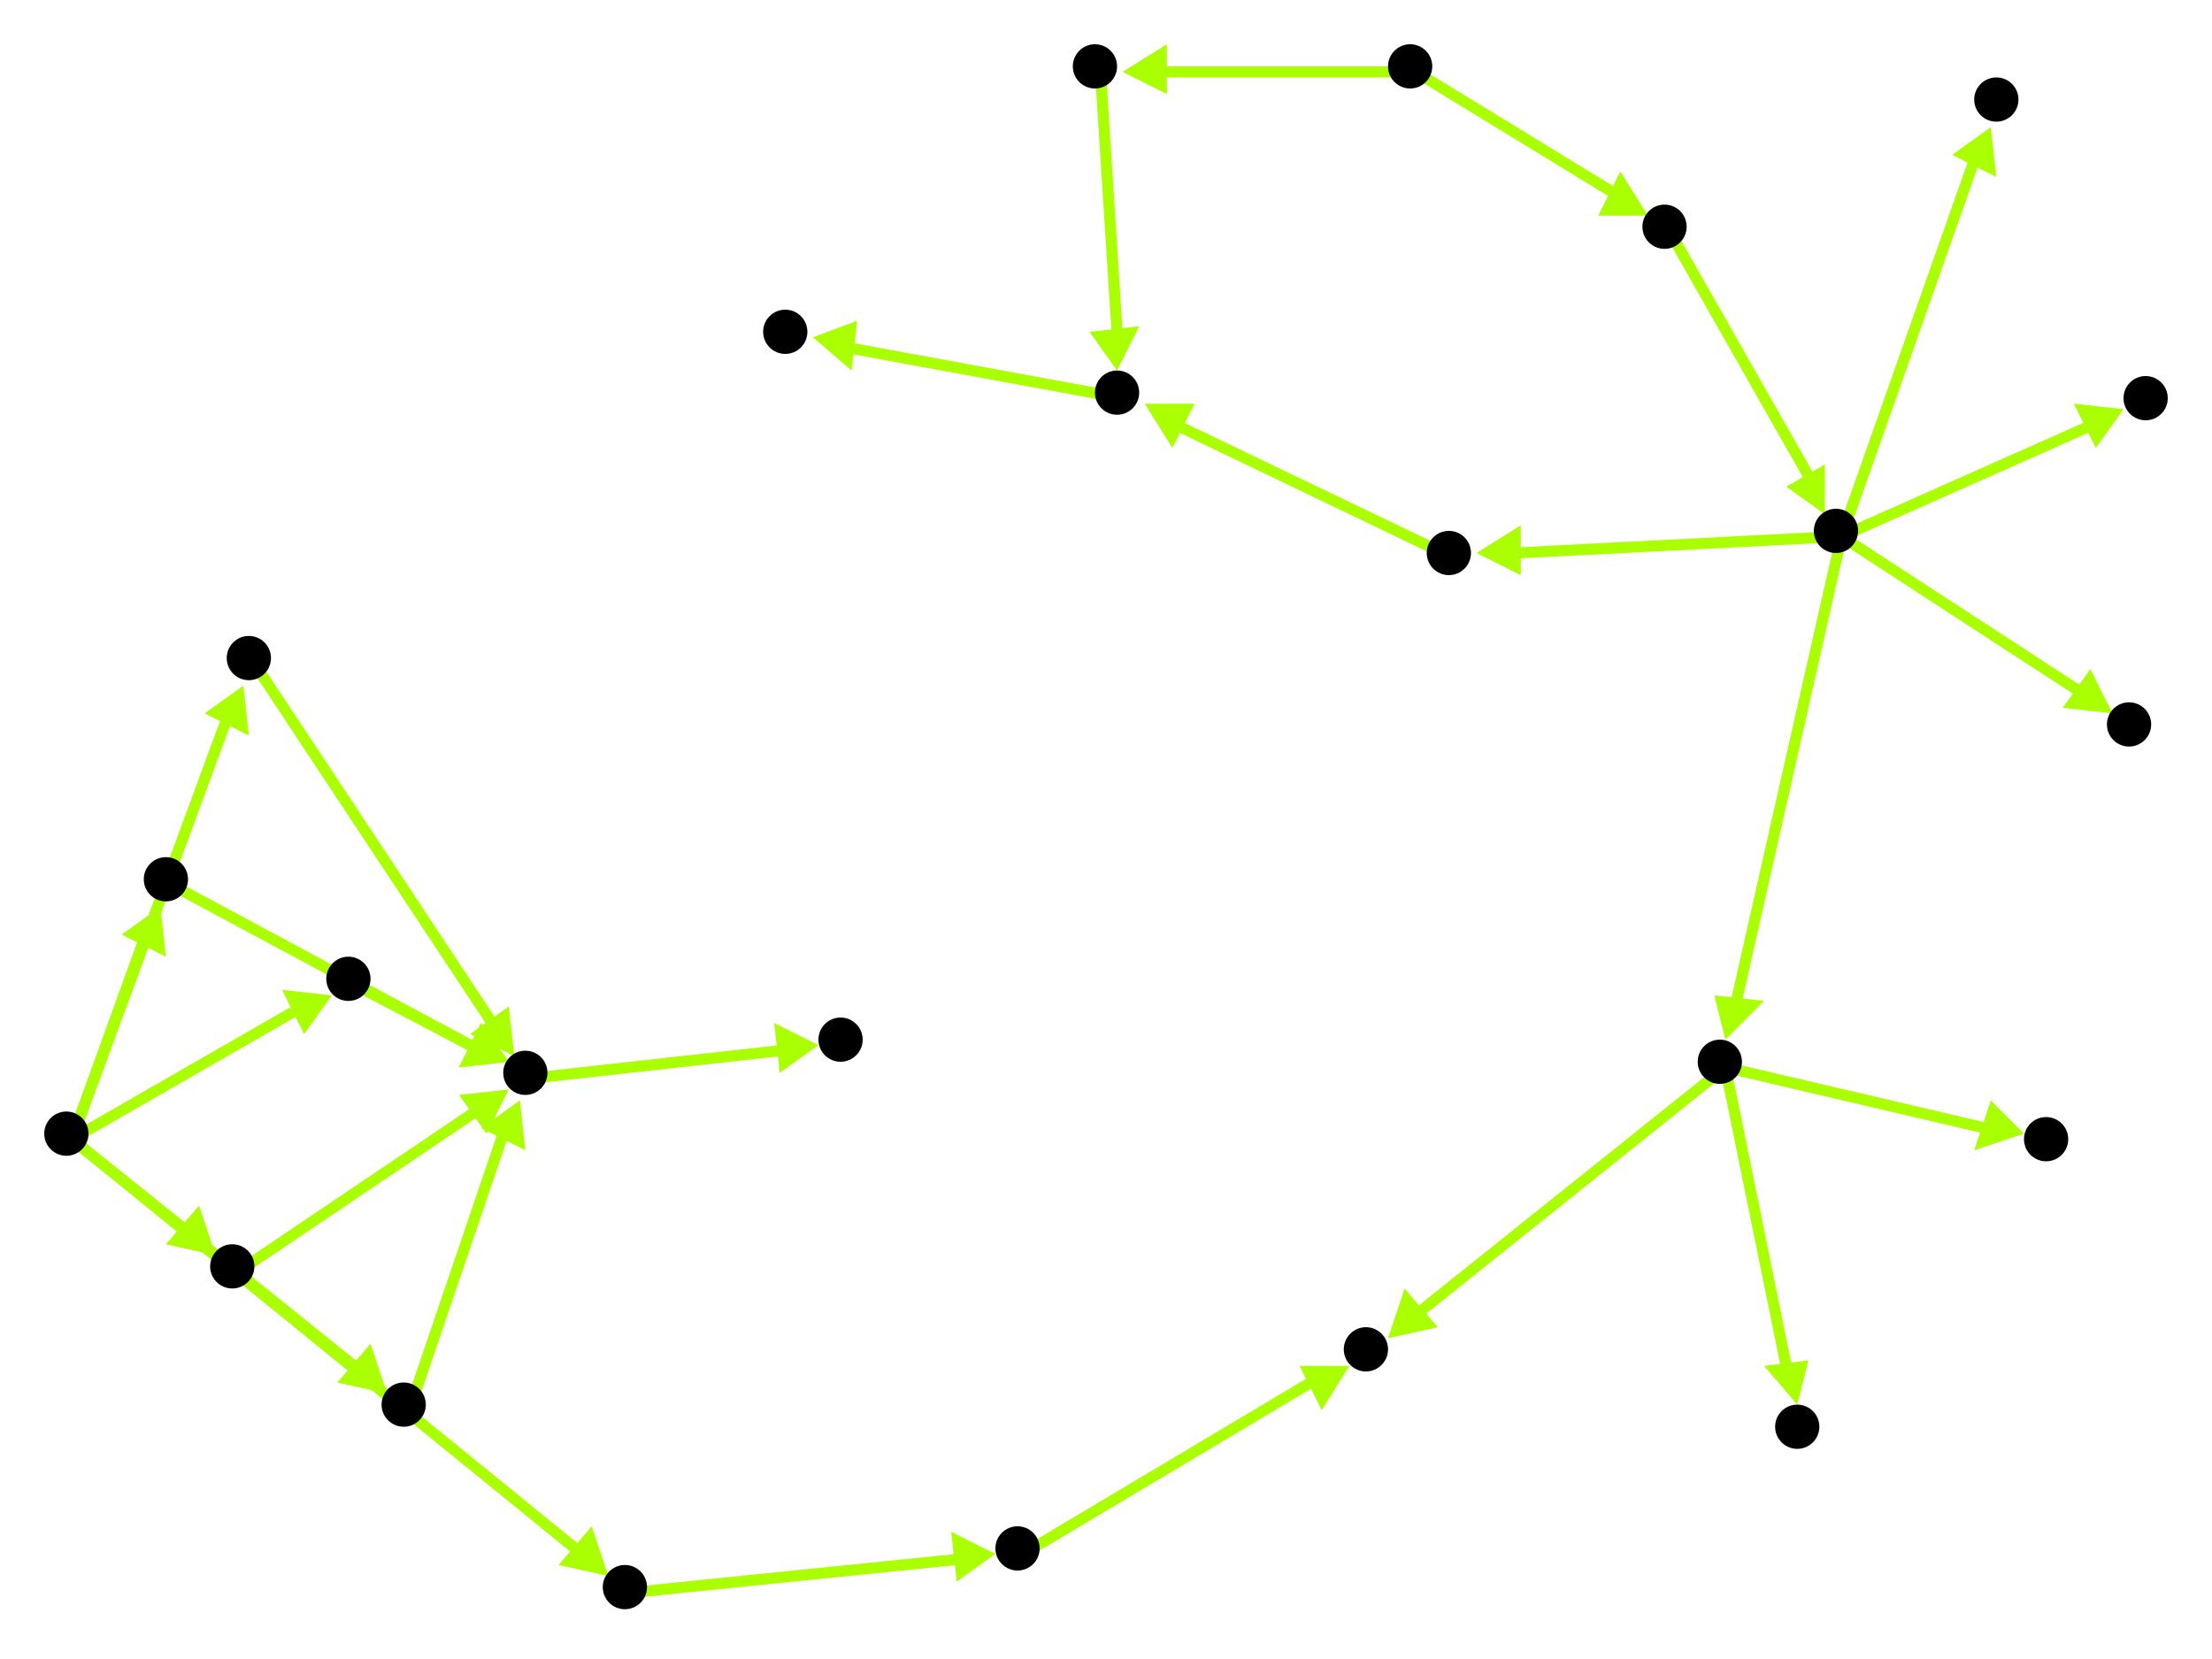 <?xml version="1.0" encoding="utf-8"?>
<!-- Created with Hypercube (http://tumic.wz.cz/hypercube) -->

<svg width="400" height="300" viewBox="0 0 400 300" xmlns="http://www.w3.org/2000/svg" baseProfile="tiny">

<g font-family="Helvetica" font-weight="normal">

<g>
	<polygon points="312,188 310,180 319,181" fill="#aaff00"/>
	<line x1="333" y1="97" x2="314" y2="181" stroke="#aaff00" stroke-width="2"/>
</g>
<g>
	<polygon points="267,100 275,95 275,104" fill="#aaff00"/>
	<line x1="333" y1="97" x2="274" y2="100" stroke="#aaff00" stroke-width="2"/>
</g>
<g>
	<polygon points="360,23 361,32 353,28" fill="#aaff00"/>
	<line x1="333" y1="97" x2="357" y2="29" stroke="#aaff00" stroke-width="2"/>
</g>
<g>
	<polygon points="384,74 379,81 375,73" fill="#aaff00"/>
	<line x1="333" y1="97" x2="378" y2="77" stroke="#aaff00" stroke-width="2"/>
</g>
<g>
	<polygon points="382,129 373,128 378,121" fill="#aaff00"/>
	<line x1="333" y1="97" x2="376" y2="125" stroke="#aaff00" stroke-width="2"/>
</g>
<g>
	<polygon points="207,73 216,73 212,81" fill="#aaff00"/>
	<line x1="263" y1="101" x2="213" y2="77" stroke="#aaff00" stroke-width="2"/>
</g>
<g>
	<polygon points="147,61 155,58 154,67" fill="#aaff00"/>
	<line x1="203" y1="72" x2="154" y2="63" stroke="#aaff00" stroke-width="2"/>
</g>
<g>
	<polygon points="202,67 197,60 206,59" fill="#aaff00"/>
	<line x1="199" y1="13" x2="202" y2="60" stroke="#aaff00" stroke-width="2"/>
</g>
<g>
	<polygon points="298,39 289,39 293,31" fill="#aaff00"/>
	<line x1="256" y1="13" x2="292" y2="35" stroke="#aaff00" stroke-width="2"/>
</g>
<g>
	<polygon points="203,13 211,8 211,17" fill="#aaff00"/>
	<line x1="256" y1="13" x2="210" y2="13" stroke="#aaff00" stroke-width="2"/>
</g>
<g>
	<polygon points="330,93 323,88 330,84" fill="#aaff00"/>
	<line x1="302" y1="42" x2="327" y2="86" stroke="#aaff00" stroke-width="2"/>
</g>
<g>
	<polygon points="44,124 45,133 37,129" fill="#aaff00"/>
	<line x1="13" y1="206" x2="41" y2="130" stroke="#aaff00" stroke-width="2"/>
</g>
<g>
	<polygon points="60,180 55,187 51,179" fill="#aaff00"/>
	<line x1="13" y1="206" x2="53" y2="183" stroke="#aaff00" stroke-width="2"/>
</g>
<g>
	<polygon points="29,164 30,173 22,169" fill="#aaff00"/>
	<line x1="13" y1="206" x2="26" y2="170" stroke="#aaff00" stroke-width="2"/>
</g>
<g>
	<polygon points="39,227 30,225 36,218" fill="#aaff00"/>
	<line x1="13" y1="206" x2="33" y2="222" stroke="#aaff00" stroke-width="2"/>
</g>
<g>
	<polygon points="70,252 61,250 67,243" fill="#aaff00"/>
	<line x1="13" y1="206" x2="64" y2="247" stroke="#aaff00" stroke-width="2"/>
</g>
<g>
	<polygon points="110,285 101,283 107,276" fill="#aaff00"/>
	<line x1="13" y1="206" x2="104" y2="280" stroke="#aaff00" stroke-width="2"/>
</g>
<g>
	<polygon points="93,191 85,187 92,182" fill="#aaff00"/>
	<line x1="46" y1="120" x2="89" y2="185" stroke="#aaff00" stroke-width="2"/>
</g>
<g>
	<polygon points="148,189 141,194 140,185" fill="#aaff00"/>
	<line x1="96" y1="195" x2="141" y2="190" stroke="#aaff00" stroke-width="2"/>
</g>
<g>
	<polygon points="92,192 83,193 87,185" fill="#aaff00"/>
	<line x1="64" y1="178" x2="85" y2="189" stroke="#aaff00" stroke-width="2"/>
</g>
<g>
	<polygon points="92,192 83,193 87,185" fill="#aaff00"/>
	<line x1="31" y1="160" x2="85" y2="189" stroke="#aaff00" stroke-width="2"/>
</g>
<g>
	<polygon points="92,197 88,205 83,198" fill="#aaff00"/>
	<line x1="43" y1="230" x2="86" y2="201" stroke="#aaff00" stroke-width="2"/>
</g>
<g>
	<polygon points="94,199 95,208 87,204" fill="#aaff00"/>
	<line x1="74" y1="255" x2="91" y2="205" stroke="#aaff00" stroke-width="2"/>
</g>
<g>
	<polygon points="180,281 173,286 172,277" fill="#aaff00"/>
	<line x1="114" y1="288" x2="173" y2="282" stroke="#aaff00" stroke-width="2"/>
</g>
<g>
	<polygon points="244,247 239,255 235,247" fill="#aaff00"/>
	<line x1="185" y1="281" x2="237" y2="250" stroke="#aaff00" stroke-width="2"/>
</g>
<g>
	<polygon points="251,242 254,233 260,240" fill="#aaff00"/>
	<line x1="312" y1="193" x2="257" y2="237" stroke="#aaff00" stroke-width="2"/>
</g>
<g>
	<polygon points="366,205 357,208 360,199" fill="#aaff00"/>
	<line x1="312" y1="193" x2="359" y2="204" stroke="#aaff00" stroke-width="2"/>
</g>
<g>
	<polygon points="325,254 319,247 327,246" fill="#aaff00"/>
	<line x1="312" y1="193" x2="323" y2="247" stroke="#aaff00" stroke-width="2"/>
</g>

<g fill="#000000">
	<circle cx="332" cy="96" r="4"/>
</g>
<g fill="#000000">
	<circle cx="311" cy="192" r="4"/>
</g>
<g fill="#000000">
	<circle cx="262" cy="100" r="4"/>
</g>
<g fill="#000000">
	<circle cx="361" cy="18" r="4"/>
</g>
<g fill="#000000">
	<circle cx="388" cy="72" r="4"/>
</g>
<g fill="#000000">
	<circle cx="385" cy="131" r="4"/>
</g>
<g fill="#000000">
	<circle cx="255" cy="12" r="4"/>
</g>
<g fill="#000000">
	<circle cx="301" cy="41" r="4"/>
</g>
<g fill="#000000">
	<circle cx="198" cy="12" r="4"/>
</g>
<g fill="#000000">
	<circle cx="12" cy="205" r="4"/>
</g>
<g fill="#000000">
	<circle cx="45" cy="119" r="4"/>
</g>
<g fill="#000000">
	<circle cx="63" cy="177" r="4"/>
</g>
<g fill="#000000">
	<circle cx="30" cy="159" r="4"/>
</g>
<g fill="#000000">
	<circle cx="42" cy="229" r="4"/>
</g>
<g fill="#000000">
	<circle cx="73" cy="254" r="4"/>
</g>
<g fill="#000000">
	<circle cx="113" cy="287" r="4"/>
</g>
<g fill="#000000">
	<circle cx="370" cy="206" r="4"/>
</g>
<g fill="#000000">
	<circle cx="202" cy="71" r="4"/>
</g>
<g fill="#000000">
	<circle cx="142" cy="60" r="4"/>
</g>
<g fill="#000000">
	<circle cx="184" cy="280" r="4"/>
</g>
<g fill="#000000">
	<circle cx="247" cy="244" r="4"/>
</g>
<g fill="#000000">
	<circle cx="95" cy="194" r="4"/>
</g>
<g fill="#000000">
	<circle cx="152" cy="188" r="4"/>
</g>
<g fill="#000000">
	<circle cx="325" cy="258" r="4"/>
</g>

</g>

</svg>
